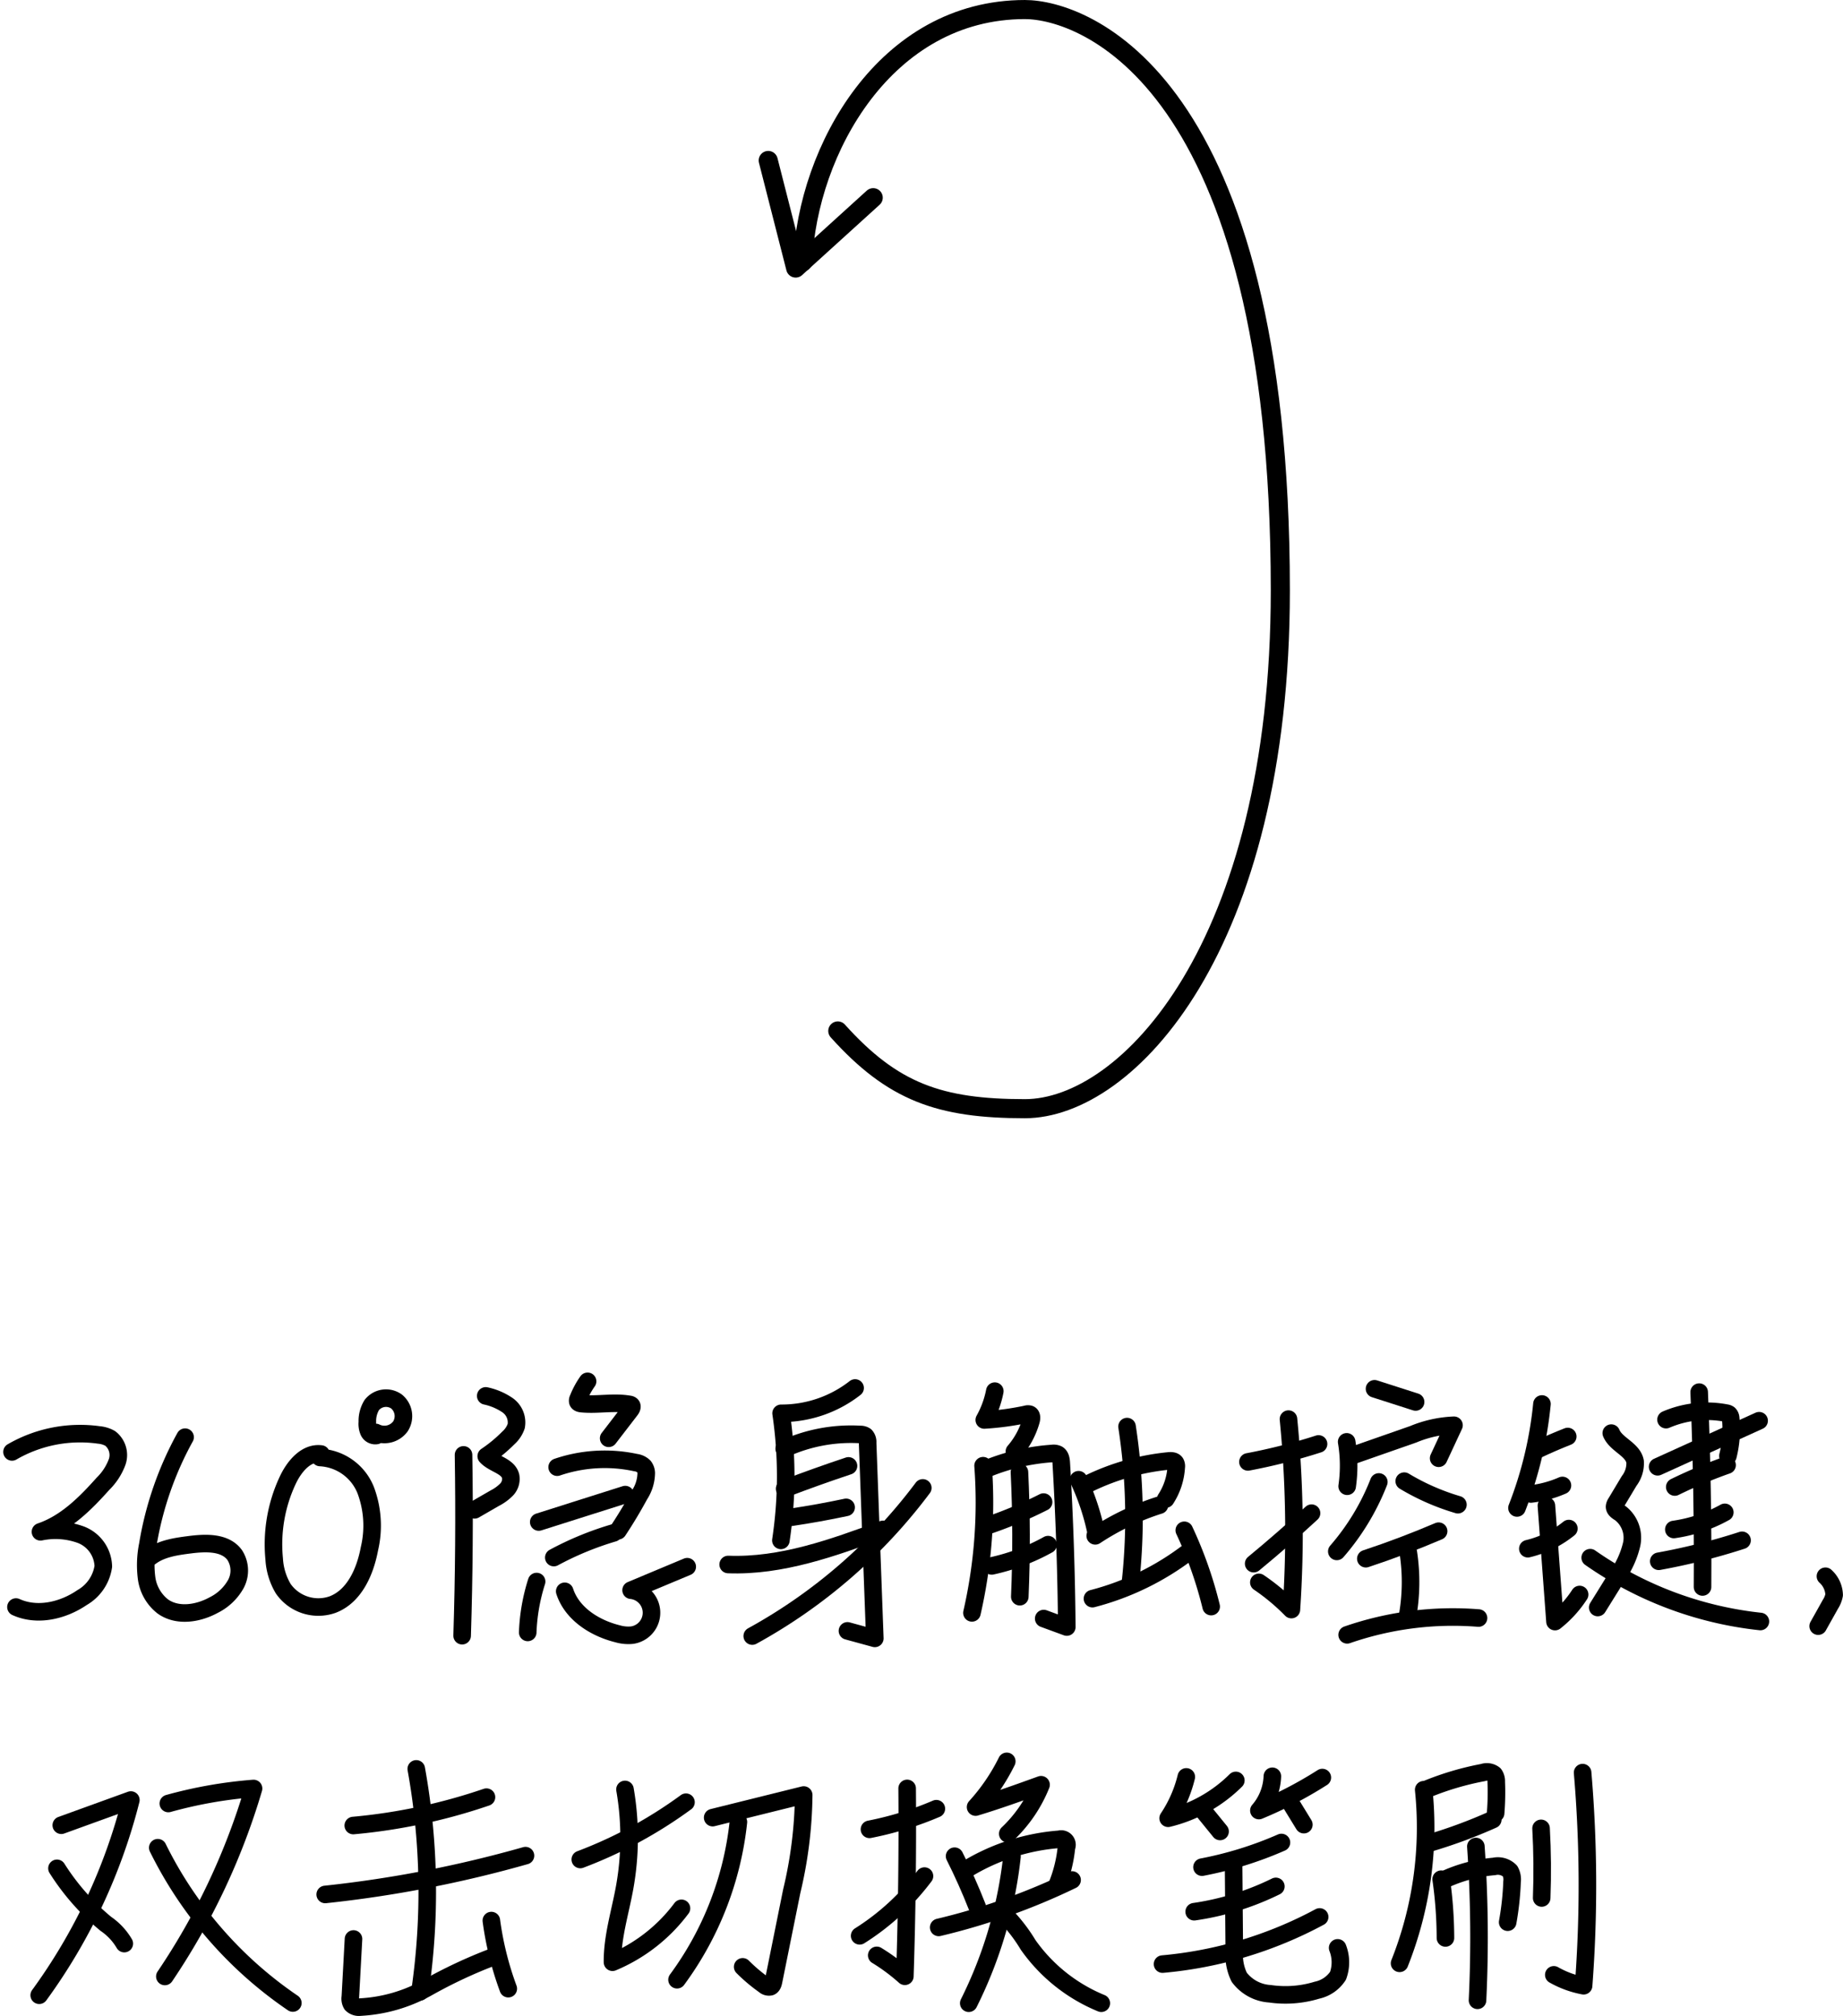 <svg xmlns="http://www.w3.org/2000/svg" width="241.323" height="263.992" viewBox="0 0 241.323 263.992">
  <g id="组_46037" data-name="组 46037" transform="translate(-278.427 -550.575)">
    <g id="组_3651" data-name="组 3651" transform="translate(-417.281 434.285)">
      <path id="路径_683" data-name="路径 683" d="M799.522,144.043c.64-14.631,10.807-33.048,29.1-33.048,7.6,0,33.444,9.036,33.444,76.072,0,46.753-20.053,67.867-33.444,67.867-11.167,0-17.3-2.177-24.5-10.181" transform="translate(1.288 6.546)" fill="none" stroke="#000" stroke-linecap="round" stroke-linejoin="round" stroke-miterlimit="10" stroke-width="2.5"/>
      <path id="路径_684" data-name="路径 684" d="M792.3,138.678l3.594,14.087,10.153-9.215" transform="translate(4 -1.373)" fill="none" stroke="#000" stroke-linecap="round" stroke-linejoin="round" stroke-miterlimit="10" stroke-width="2.5"/>
    </g>
    <g id="组_42097" data-name="组 42097" transform="translate(-621 -23009.84)">
      <g id="组_35493" data-name="组 35493" transform="translate(901 23741.309)">
        <path id="路径_8099" data-name="路径 8099" d="M2268.142,668.236a17.791,17.791,0,0,1,11.385-2.222,3.656,3.656,0,0,1,1.478.458,2.761,2.761,0,0,1,.906,3.07,7.725,7.725,0,0,1-1.849,2.855c-2.321,2.6-4.893,5.183-8.194,6.3a9.709,9.709,0,0,1,5.307.388,4.579,4.579,0,0,1,2.922,4.141,5.642,5.642,0,0,1-2.782,4.083c-2.515,1.722-5.882,2.505-8.655,1.241" transform="translate(-2268.142 -658.992)" fill="none" stroke="#000" stroke-linecap="round" stroke-linejoin="round" stroke-miterlimit="10" stroke-width="2.3"/>
        <path id="路径_8100" data-name="路径 8100" d="M2304.163,666.661a43.924,43.924,0,0,0-4.883,14.091,13.387,13.387,0,0,0-.157,4.376,5.654,5.654,0,0,0,2.138,3.714c1.912,1.353,4.607.931,6.662-.2a6.756,6.756,0,0,0,2.878-2.732,3.735,3.735,0,0,0-.151-3.825c-1.25-1.7-3.773-1.606-5.865-1.34-1.845.234-3.791.509-5.256,1.655" transform="translate(-2281.5 -659.348)" fill="none" stroke="#000" stroke-linecap="round" stroke-linejoin="round" stroke-miterlimit="10" stroke-width="2.3"/>
        <path id="路径_8101" data-name="路径 8101" d="M2334.733,670.532c-1.946-.255-3.49,1.606-4.332,3.379a19.732,19.732,0,0,0-1.8,10.366,8.543,8.543,0,0,0,1.179,3.883,5.6,5.6,0,0,0,6.454,2.094c2.859-1.08,4.271-4.3,4.836-7.309a13.215,13.215,0,0,0-.483-7.67,6.793,6.793,0,0,0-5.978-4.289" transform="translate(-2294.271 -661.013)" fill="none" stroke="#000" stroke-linecap="round" stroke-linejoin="round" stroke-miterlimit="10" stroke-width="2.3"/>
        <path id="路径_8102" data-name="路径 8102" d="M2351.364,662.538a.939.939,0,0,1-1.007-.543,2.483,2.483,0,0,1-.178-1.212,4,4,0,0,1,.583-2.242,2.378,2.378,0,0,1,3.24-.453,2.485,2.485,0,0,1,.5,3.266,2.6,2.6,0,0,1-3.243.781" transform="translate(-2303.65 -655.445)" fill="none" stroke="#000" stroke-linecap="round" stroke-linejoin="round" stroke-miterlimit="10" stroke-width="2.3"/>
        <path id="路径_8103" data-name="路径 8103" d="M2376.4,657.128a8.079,8.079,0,0,1,2.865,1.225,2.754,2.754,0,0,1,1.124,2.738,3.66,3.66,0,0,1-1.042,1.553,18.737,18.737,0,0,1-2.882,2.379c.955,1.053,2.88,1.262,3.2,2.647a2.011,2.011,0,0,1-.544,1.734,5.945,5.945,0,0,1-1.521,1.107l-2.661,1.535" transform="translate(-2314.37 -655.221)" fill="none" stroke="#000" stroke-linecap="round" stroke-linejoin="round" stroke-miterlimit="10" stroke-width="2.3"/>
        <path id="路径_8104" data-name="路径 8104" d="M2372.246,670.748q.191,11.84-.181,23.681" transform="translate(-2313.125 -661.117)" fill="none" stroke="#000" stroke-linecap="round" stroke-miterlimit="10" stroke-width="2.3"/>
        <path id="路径_8105" data-name="路径 8105" d="M2400.033,653.766a10.838,10.838,0,0,0-1.234,2.288.533.533,0,0,0-.047.377c.069.182.3.234.49.253,2.078.213,4.2-.264,6.256.1a.474.474,0,0,1,.265.108c.162.165.023.439-.117.622l-2.851,3.709" transform="translate(-2324.668 -653.766)" fill="none" stroke="#000" stroke-linecap="round" stroke-linejoin="round" stroke-miterlimit="10" stroke-width="2.3"/>
        <path id="路径_8106" data-name="路径 8106" d="M2394,672.8a19.281,19.281,0,0,1,10.281-.6,1.888,1.888,0,0,1,1.083.512,1.468,1.468,0,0,1,.3.842,5.348,5.348,0,0,1-.88,2.873q-1.306,2.412-2.819,4.7" transform="translate(-2322.618 -661.558)" fill="none" stroke="#000" stroke-linecap="round" stroke-linejoin="round" stroke-miterlimit="10" stroke-width="2.3"/>
        <path id="路径_8107" data-name="路径 8107" d="M2389.75,683.509l11.328-3.593" transform="translate(-2320.78 -665.085)" fill="none" stroke="#000" stroke-linecap="round" stroke-miterlimit="10" stroke-width="2.3"/>
        <path id="路径_8108" data-name="路径 8108" d="M2393.229,692a40.712,40.712,0,0,1,7.815-3.223" transform="translate(-2322.286 -668.922)" fill="none" stroke="#000" stroke-linecap="round" stroke-miterlimit="10" stroke-width="2.3"/>
        <path id="路径_8109" data-name="路径 8109" d="M2388.37,700a24.826,24.826,0,0,0-1.164,6.661" transform="translate(-2319.679 -673.78)" fill="none" stroke="#000" stroke-linecap="round" stroke-miterlimit="10" stroke-width="2.3"/>
        <path id="路径_8110" data-name="路径 8110" d="M2395.749,699.791c.956,2.935,3.913,4.815,6.909,5.56a5.022,5.022,0,0,0,1.909.182,2.966,2.966,0,0,0-.126-5.887l7.348-3.076" transform="translate(-2323.377 -672.294)" fill="none" stroke="#000" stroke-linecap="round" stroke-linejoin="round" stroke-miterlimit="10" stroke-width="2.3"/>
        <path id="路径_8111" data-name="路径 8111" d="M2455.373,655.3a15.616,15.616,0,0,1-9.69,3.317,56.335,56.335,0,0,1-.028,16.639" transform="translate(-2344.979 -654.429)" fill="none" stroke="#000" stroke-linecap="round" stroke-linejoin="round" stroke-miterlimit="10" stroke-width="2.3"/>
        <path id="路径_8112" data-name="路径 8112" d="M2446.428,667.877a21.021,21.021,0,0,1,9.959-1.869,1.128,1.128,0,0,1,.668.188,1.168,1.168,0,0,1,.292.891q.471,12.812.943,25.623l-3.582-.98" transform="translate(-2345.314 -659.049)" fill="none" stroke="#000" stroke-linecap="round" stroke-linejoin="round" stroke-miterlimit="10" stroke-width="2.3"/>
        <path id="路径_8113" data-name="路径 8113" d="M2446.523,676.28q4.148-1.585,8.361-2.989" transform="translate(-2345.355 -662.217)" fill="none" stroke="#000" stroke-linecap="round" stroke-miterlimit="10" stroke-width="2.3"/>
        <path id="路径_8114" data-name="路径 8114" d="M2448.023,684.165q3.621-.537,7.2-1.3" transform="translate(-2346.004 -666.361)" fill="none" stroke="#000" stroke-linecap="round" stroke-miterlimit="10" stroke-width="2.3"/>
        <path id="路径_8115" data-name="路径 8115" d="M2433.484,692.549c6.974.261,13.731-2.187,20.279-4.6" transform="translate(-2339.71 -668.562)" fill="none" stroke="#000" stroke-linecap="round" stroke-miterlimit="10" stroke-width="2.3"/>
        <path id="路径_8116" data-name="路径 8116" d="M2461.375,678.374a69.874,69.874,0,0,1-22.33,19.4" transform="translate(-2342.118 -664.418)" fill="none" stroke="#000" stroke-linecap="round" stroke-miterlimit="10" stroke-width="2.3"/>
        <path id="路径_8117" data-name="路径 8117" d="M2490.635,656.036a12.635,12.635,0,0,1-1.377,3.772,36.79,36.79,0,0,0,5.5-.745.7.7,0,0,1,.452,0c.281.135.252.542.167.842a10.683,10.683,0,0,1-2.175,4.028" transform="translate(-2361.949 -654.749)" fill="none" stroke="#000" stroke-linecap="round" stroke-linejoin="round" stroke-miterlimit="10" stroke-width="2.3"/>
        <path id="路径_8118" data-name="路径 8118" d="M2487.869,673.251a64.738,64.738,0,0,1-1.458,19.271" transform="translate(-2360.717 -662.2)" fill="none" stroke="#000" stroke-linecap="round" stroke-miterlimit="10" stroke-width="2.3"/>
        <path id="路径_8119" data-name="路径 8119" d="M2489.318,672.534a27.422,27.422,0,0,1,8.851-2.114,1.292,1.292,0,0,1,.711.09c.387.212.459.728.485,1.169q.631,10.722.723,21.467l-3.021-1.109" transform="translate(-2361.975 -660.97)" fill="none" stroke="#000" stroke-linecap="round" stroke-linejoin="round" stroke-miterlimit="10" stroke-width="2.3"/>
        <path id="路径_8120" data-name="路径 8120" d="M2490.475,684.642a56.234,56.234,0,0,0,7.074-2.994" transform="translate(-2362.476 -665.835)" fill="none" stroke="#000" stroke-linecap="round" stroke-miterlimit="10" stroke-width="2.3"/>
        <path id="路径_8121" data-name="路径 8121" d="M2490.975,694.259a27,27,0,0,0,7.378-2.785" transform="translate(-2362.692 -670.088)" fill="none" stroke="#000" stroke-linecap="round" stroke-miterlimit="10" stroke-width="2.3"/>
        <path id="路径_8122" data-name="路径 8122" d="M2497.377,674.744q.393,8.147.045,16.308" transform="translate(-2365.463 -662.846)" fill="none" stroke="#000" stroke-linecap="round" stroke-miterlimit="10" stroke-width="2.3"/>
        <path id="路径_8123" data-name="路径 8123" d="M2511.028,676.487a31.22,31.22,0,0,1,2.307,6.944" transform="translate(-2371.372 -663.601)" fill="none" stroke="#000" stroke-linecap="round" stroke-miterlimit="10" stroke-width="2.3"/>
        <path id="路径_8124" data-name="路径 8124" d="M2513.51,675.061a30.683,30.683,0,0,1,10.371-2.919c.327-.032.719-.031.907.238a.9.9,0,0,1,.1.58,8.584,8.584,0,0,1-1.371,4.17" transform="translate(-2372.446 -661.714)" fill="none" stroke="#000" stroke-linecap="round" stroke-linejoin="round" stroke-miterlimit="10" stroke-width="2.3"/>
        <path id="路径_8125" data-name="路径 8125" d="M2514.875,686.373a33.734,33.734,0,0,1,8.411-4.018" transform="translate(-2373.037 -666.141)" fill="none" stroke="#000" stroke-linecap="round" stroke-miterlimit="10" stroke-width="2.3"/>
        <path id="路径_8126" data-name="路径 8126" d="M2522.22,664.216a78.36,78.36,0,0,1,.459,20.3" transform="translate(-2376.217 -658.289)" fill="none" stroke="#000" stroke-linecap="round" stroke-miterlimit="10" stroke-width="2.3"/>
        <path id="路径_8127" data-name="路径 8127" d="M2514.235,699.228a35.233,35.233,0,0,0,12.648-6.179" transform="translate(-2372.76 -670.77)" fill="none" stroke="#000" stroke-linecap="round" stroke-miterlimit="10" stroke-width="2.3"/>
        <path id="路径_8128" data-name="路径 8128" d="M2535.437,688.162a53.249,53.249,0,0,1,3.519,9.99" transform="translate(-2381.938 -668.654)" fill="none" stroke="#000" stroke-linecap="round" stroke-miterlimit="10" stroke-width="2.3"/>
        <path id="路径_8129" data-name="路径 8129" d="M2546.772,670.576a76.356,76.356,0,0,0,9.245-2.35" transform="translate(-2384.94 -660.025)" fill="none" stroke="#000" stroke-linecap="round" stroke-miterlimit="10" stroke-width="2.3"/>
        <path id="路径_8130" data-name="路径 8130" d="M2553.172,662.488a151.842,151.842,0,0,1,.383,24.942,27.789,27.789,0,0,0-4.261-3.561" transform="translate(-2386.032 -657.541)" fill="none" stroke="#000" stroke-linecap="round" stroke-linejoin="round" stroke-miterlimit="10" stroke-width="2.3"/>
        <path id="路径_8131" data-name="路径 8131" d="M2548.094,690.818q3.885-3.2,7.58-6.612" transform="translate(-2385.512 -666.942)" fill="none" stroke="#000" stroke-linecap="round" stroke-miterlimit="10" stroke-width="2.3"/>
        <path id="路径_8132" data-name="路径 8132" d="M2576,655.489l5.38,1.726" transform="translate(-2397.593 -654.512)" fill="none" stroke="#000" stroke-linecap="round" stroke-miterlimit="10" stroke-width="2.3"/>
        <path id="路径_8133" data-name="路径 8133" d="M2569.568,667.739a18.912,18.912,0,0,1,.065,5.814" transform="translate(-2394.808 -659.814)" fill="none" stroke="#000" stroke-linecap="round" stroke-miterlimit="10" stroke-width="2.3"/>
        <path id="路径_8134" data-name="路径 8134" d="M2571.562,667.742l7.583-2.653a15.474,15.474,0,0,1,5.338-1.181l-2.009,4.319" transform="translate(-2395.67 -658.155)" fill="none" stroke="#000" stroke-linecap="round" stroke-linejoin="round" stroke-miterlimit="10" stroke-width="2.3"/>
        <path id="路径_8135" data-name="路径 8135" d="M2572.789,677a31.157,31.157,0,0,1-5.5,9.094" transform="translate(-2393.819 -663.821)" fill="none" stroke="#000" stroke-linecap="round" stroke-miterlimit="10" stroke-width="2.3"/>
        <path id="路径_8136" data-name="路径 8136" d="M2582.862,676.814a30.158,30.158,0,0,0,7.026,3.083" transform="translate(-2400.562 -663.742)" fill="none" stroke="#000" stroke-linecap="round" stroke-miterlimit="10" stroke-width="2.3"/>
        <path id="路径_8137" data-name="路径 8137" d="M2573.991,691.972q4.841-1.6,9.533-3.605" transform="translate(-2396.722 -668.743)" fill="none" stroke="#000" stroke-linecap="round" stroke-miterlimit="10" stroke-width="2.3"/>
        <path id="路径_8138" data-name="路径 8138" d="M2583.68,693.243a25.727,25.727,0,0,1-.149,8.656" transform="translate(-2400.851 -670.854)" fill="none" stroke="#000" stroke-linecap="round" stroke-miterlimit="10" stroke-width="2.3"/>
        <path id="路径_8139" data-name="路径 8139" d="M2569.68,710.52a42.274,42.274,0,0,1,17.2-2.2" transform="translate(-2394.856 -677.322)" fill="none" stroke="#000" stroke-linecap="round" stroke-miterlimit="10" stroke-width="2.3"/>
        <path id="路径_8140" data-name="路径 8140" d="M2608.8,659a51.073,51.073,0,0,1-3.269,13.615" transform="translate(-2408.469 -656.033)" fill="none" stroke="#000" stroke-linecap="round" stroke-miterlimit="10" stroke-width="2.3"/>
        <path id="路径_8141" data-name="路径 8141" d="M2610.263,668.219q1.952-.925,3.963-1.716" transform="translate(-2410.519 -659.279)" fill="none" stroke="#000" stroke-linecap="round" stroke-miterlimit="10" stroke-width="2.3"/>
        <path id="路径_8142" data-name="路径 8142" d="M2608.753,678.924a14.44,14.44,0,0,0,4.125-1.115" transform="translate(-2409.865 -664.173)" fill="none" stroke="#000" stroke-linecap="round" stroke-miterlimit="10" stroke-width="2.3"/>
        <path id="路径_8143" data-name="路径 8143" d="M2608.039,690.4a13.548,13.548,0,0,0,5.371-2.64" transform="translate(-2409.556 -668.481)" fill="none" stroke="#000" stroke-linecap="round" stroke-miterlimit="10" stroke-width="2.3"/>
        <path id="路径_8144" data-name="路径 8144" d="M2612.326,682.494l1.123,15.169a14.676,14.676,0,0,0,3.226-3.544" transform="translate(-2411.411 -666.201)" fill="none" stroke="#000" stroke-linecap="round" stroke-linejoin="round" stroke-miterlimit="10" stroke-width="2.3"/>
        <path id="路径_8145" data-name="路径 8145" d="M2625.951,665.725c.634,1.523,2.814,2.1,3.119,3.726a3.8,3.8,0,0,1-.781,2.536l-1.719,2.871a1.021,1.021,0,0,0-.19.5c0,.4.433.64.77.862a4.077,4.077,0,0,1,1.462,4.1,11.977,11.977,0,0,1-1.9,4.162l-2.536,4.081" transform="translate(-2416.542 -658.943)" fill="none" stroke="#000" stroke-linecap="round" stroke-linejoin="round" stroke-miterlimit="10" stroke-width="2.3"/>
        <path id="路径_8146" data-name="路径 8146" d="M2622.435,694.486a47.69,47.69,0,0,0,22.284,8.357" transform="translate(-2415.787 -671.392)" fill="none" stroke="#000" stroke-linecap="round" stroke-miterlimit="10" stroke-width="2.3"/>
        <path id="路径_8147" data-name="路径 8147" d="M2639.941,661.773a13.49,13.49,0,0,1,7.866-.861.812.812,0,0,1,.368.138.8.8,0,0,1,.229.516,14.32,14.32,0,0,1-.36,4.959" transform="translate(-2423.364 -656.755)" fill="none" stroke="#000" stroke-linecap="round" stroke-linejoin="round" stroke-miterlimit="10" stroke-width="2.3"/>
        <path id="路径_8148" data-name="路径 8148" d="M2638,668.892l13.292-6.034" transform="translate(-2422.524 -657.701)" fill="none" stroke="#000" stroke-linecap="round" stroke-miterlimit="10" stroke-width="2.3"/>
        <path id="路径_8149" data-name="路径 8149" d="M2641.96,675.978a64.353,64.353,0,0,1,6.85-2.871" transform="translate(-2424.239 -662.138)" fill="none" stroke="#000" stroke-linecap="round" stroke-miterlimit="10" stroke-width="2.3"/>
        <path id="路径_8150" data-name="路径 8150" d="M2647.6,656.256q.515,12.752.438,25.519" transform="translate(-2426.682 -654.844)" fill="none" stroke="#000" stroke-linecap="round" stroke-miterlimit="10" stroke-width="2.3"/>
        <path id="路径_8151" data-name="路径 8151" d="M2641.746,686.262a19.292,19.292,0,0,0,6.673-2.243" transform="translate(-2424.146 -666.861)" fill="none" stroke="#000" stroke-linecap="round" stroke-miterlimit="10" stroke-width="2.3"/>
        <path id="路径_8152" data-name="路径 8152" d="M2638.262,693.22a83.829,83.829,0,0,0,10.906-2.746" transform="translate(-2422.637 -669.655)" fill="none" stroke="#000" stroke-linecap="round" stroke-miterlimit="10" stroke-width="2.3"/>
        <path id="路径_8153" data-name="路径 8153" d="M2700.887,664.229l9.108-3.3a74.276,74.276,0,0,1-12,25.562" transform="translate(-2694.434 -606.098)" fill="none" stroke="#000" stroke-linecap="round" stroke-linejoin="round" stroke-miterlimit="10" stroke-width="2.3"/>
        <path id="路径_8154" data-name="路径 8154" d="M2702.095,676.7a30.678,30.678,0,0,0,6.4,7.27,8.071,8.071,0,0,1,2.415,2.584" transform="translate(-2696.208 -612.924)" fill="none" stroke="#000" stroke-linecap="round" stroke-linejoin="round" stroke-miterlimit="10" stroke-width="2.3"/>
        <path id="路径_8155" data-name="路径 8155" d="M2727.456,660.232a58.371,58.371,0,0,1,11.157-1.965A88.872,88.872,0,0,1,2727,682.882" transform="translate(-2706.987 -604.947)" fill="none" stroke="#000" stroke-linecap="round" stroke-linejoin="round" stroke-miterlimit="10" stroke-width="2.3"/>
        <path id="路径_8156" data-name="路径 8156" d="M2725.367,671.943a52.81,52.81,0,0,0,17.684,20.336" transform="translate(-2706.281 -610.867)" fill="none" stroke="#000" stroke-linecap="round" stroke-miterlimit="10" stroke-width="2.3"/>
        <path id="路径_8157" data-name="路径 8157" d="M2770.506,663.982a74.43,74.43,0,0,0,17.439-3.716" transform="translate(-2725.82 -605.812)" fill="none" stroke="#000" stroke-linecap="round" stroke-miterlimit="10" stroke-width="2.3"/>
        <path id="路径_8158" data-name="路径 8158" d="M2764.025,678.856a156.131,156.131,0,0,0,26.221-5.083" transform="translate(-2723.014 -611.659)" fill="none" stroke="#000" stroke-linecap="round" stroke-miterlimit="10" stroke-width="2.3"/>
        <path id="路径_8159" data-name="路径 8159" d="M2785.048,653.741a90.529,90.529,0,0,1,.481,29.2" transform="translate(-2732.114 -602.988)" fill="none" stroke="#000" stroke-linecap="round" stroke-miterlimit="10" stroke-width="2.3"/>
        <path id="路径_8160" data-name="路径 8160" d="M2770.233,693.018l-.411,7.587a1.428,1.428,0,0,0,.18.968,1.354,1.354,0,0,0,1.11.365,20.185,20.185,0,0,0,8.821-2.558,63.243,63.243,0,0,1,8.378-3.939" transform="translate(-2725.52 -619.989)" fill="none" stroke="#000" stroke-linecap="round" stroke-linejoin="round" stroke-miterlimit="10" stroke-width="2.3"/>
        <path id="路径_8161" data-name="路径 8161" d="M2802.383,688.766a41.541,41.541,0,0,0,2.215,8.916" transform="translate(-2739.618 -618.149)" fill="none" stroke="#000" stroke-linecap="round" stroke-miterlimit="10" stroke-width="2.3"/>
        <path id="路径_8162" data-name="路径 8162" d="M2819.56,668.939a58.079,58.079,0,0,0,13.837-7.5" transform="translate(-2745.149 -606.321)" fill="none" stroke="#000" stroke-linecap="round" stroke-miterlimit="10" stroke-width="2.3"/>
        <path id="路径_8163" data-name="路径 8163" d="M2828.63,658.489a36.867,36.867,0,0,1-.044,12.842c-.589,3.258-1.622,6.473-1.591,9.784a21.726,21.726,0,0,0,9.031-7.058" transform="translate(-2748.367 -605.043)" fill="none" stroke="#000" stroke-linecap="round" stroke-linejoin="round" stroke-miterlimit="10" stroke-width="2.3"/>
        <path id="路径_8164" data-name="路径 8164" d="M2850.122,662.734l11.919-2.959a56.257,56.257,0,0,1-1.566,12.6l-2.379,11.786c-.058.286-.15.616-.42.725a.891.891,0,0,1-.8-.227,21.343,21.343,0,0,1-2.823-2.382" transform="translate(-2758.378 -605.6)" fill="none" stroke="#000" stroke-linecap="round" stroke-linejoin="round" stroke-miterlimit="10" stroke-width="2.3"/>
        <path id="路径_8165" data-name="路径 8165" d="M2849.93,666.007a42.423,42.423,0,0,1-8.035,20.653" transform="translate(-2754.817 -608.297)" fill="none" stroke="#000" stroke-linecap="round" stroke-miterlimit="10" stroke-width="2.3"/>
        <path id="路径_8166" data-name="路径 8166" d="M2881.288,665.639a43.4,43.4,0,0,0,8.756-2.7" transform="translate(-2769.012 -606.971)" fill="none" stroke="#000" stroke-linecap="round" stroke-miterlimit="10" stroke-width="2.3"/>
        <path id="路径_8167" data-name="路径 8167" d="M2886.947,658.25q.1,12.3-.3,24.6a25.22,25.22,0,0,0-3.682-2.736" transform="translate(-2769.738 -604.94)" fill="none" stroke="#000" stroke-linecap="round" stroke-linejoin="round" stroke-miterlimit="10" stroke-width="2.3"/>
        <path id="路径_8168" data-name="路径 8168" d="M2879.021,686.314a31.759,31.759,0,0,0,8.488-7.823" transform="translate(-2768.031 -613.701)" fill="none" stroke="#000" stroke-linecap="round" stroke-miterlimit="10" stroke-width="2.3"/>
        <path id="路径_8169" data-name="路径 8169" d="M2909.87,652a25.861,25.861,0,0,1-4.083,5.986c2.892-.869,5.733-1.9,8.573-2.923a18.125,18.125,0,0,1-4.36,6.417" transform="translate(-2779.617 -602.234)" fill="none" stroke="#000" stroke-linecap="round" stroke-linejoin="round" stroke-miterlimit="10" stroke-width="2.3"/>
        <path id="路径_8170" data-name="路径 8170" d="M2900.94,673.9q1.626,3.23,2.947,6.6" transform="translate(-2777.519 -611.715)" fill="none" stroke="#000" stroke-linecap="round" stroke-miterlimit="10" stroke-width="2.3"/>
        <path id="路径_8171" data-name="路径 8171" d="M2904.1,673.774a27.343,27.343,0,0,1,11.945-3.787.757.757,0,0,1,.912,1.039,17.9,17.9,0,0,1-1.264,5.072" transform="translate(-2778.888 -610.016)" fill="none" stroke="#000" stroke-linecap="round" stroke-linejoin="round" stroke-miterlimit="10" stroke-width="2.3"/>
        <path id="路径_8172" data-name="路径 8172" d="M2897.27,685.6a85.471,85.471,0,0,0,17.466-6.21" transform="translate(-2775.93 -614.088)" fill="none" stroke="#000" stroke-linecap="round" stroke-miterlimit="10" stroke-width="2.3"/>
        <path id="路径_8173" data-name="路径 8173" d="M2909.869,673.993a56.693,56.693,0,0,1-5.659,19.2" transform="translate(-2778.934 -611.754)" fill="none" stroke="#000" stroke-linecap="round" stroke-miterlimit="10" stroke-width="2.3"/>
        <path id="路径_8174" data-name="路径 8174" d="M2913.044,687.947a21.394,21.394,0,0,1,2.764,3.649,21.855,21.855,0,0,0,9.581,7.638" transform="translate(-2782.758 -617.794)" fill="none" stroke="#000" stroke-linecap="round" stroke-linejoin="round" stroke-miterlimit="10" stroke-width="2.3"/>
        <path id="路径_8210" data-name="路径 8210" d="M2676.021,698.774a3.422,3.422,0,0,1,1.14,2.448,3.367,3.367,0,0,1-.484,1.213l-1.608,2.871" transform="translate(-2438.57 -673.248)" fill="none" stroke="#000" stroke-linecap="round" stroke-linejoin="round" stroke-miterlimit="10" stroke-width="2.3"/>
      </g>
      <g id="组_42095" data-name="组 42095" transform="translate(1051.652 23792.473)">
        <path id="路径_11999" data-name="路径 11999" d="M303.722,426.169a16.918,16.918,0,0,1-2.376,5.415,18.858,18.858,0,0,0,8.862-4.953" transform="translate(-300.614 -425.531)" fill="none" stroke="#000" stroke-linecap="round" stroke-linejoin="round" stroke-miterlimit="10" stroke-width="2.3"/>
        <path id="路径_12000" data-name="路径 12000" d="M310.633,435.028l2.382,2.93" transform="translate(-305.483 -430.175)" fill="none" stroke="#000" stroke-linecap="round" stroke-miterlimit="10" stroke-width="2.3"/>
        <path id="路径_12001" data-name="路径 12001" d="M328.086,426a7.266,7.266,0,0,1-1.764,4.487,53.56,53.56,0,0,0,8.306-4.321" transform="translate(-313.708 -425.443)" fill="none" stroke="#000" stroke-linecap="round" stroke-linejoin="round" stroke-miterlimit="10" stroke-width="2.3"/>
        <path id="路径_12002" data-name="路径 12002" d="M334.517,432.489l1.991,3.246" transform="translate(-318.005 -428.844)" fill="none" stroke="#000" stroke-linecap="round" stroke-miterlimit="10" stroke-width="2.3"/>
        <path id="路径_12003" data-name="路径 12003" d="M310.669,447.453a48.406,48.406,0,0,0,10.4-3.228" transform="translate(-305.502 -434.997)" fill="none" stroke="#000" stroke-linecap="round" stroke-miterlimit="10" stroke-width="2.3"/>
        <path id="路径_12004" data-name="路径 12004" d="M308.516,459.628a35.721,35.721,0,0,0,10.692-3.313" transform="translate(-304.373 -441.336)" fill="none" stroke="#000" stroke-linecap="round" stroke-miterlimit="10" stroke-width="2.3"/>
        <path id="路径_12005" data-name="路径 12005" d="M299.807,470.9a53.358,53.358,0,0,0,20.57-6.174" transform="translate(-299.807 -445.748)" fill="none" stroke="#000" stroke-linecap="round" stroke-miterlimit="10" stroke-width="2.3"/>
        <path id="路径_12006" data-name="路径 12006" d="M319.363,450.665l.092,11.164a6.646,6.646,0,0,0,.643,3.418,5.436,5.436,0,0,0,4.02,2.164,14.183,14.183,0,0,0,6.166-.468,4.373,4.373,0,0,0,2.752-1.887,5.165,5.165,0,0,0-.048-3.655" transform="translate(-310.06 -438.374)" fill="none" stroke="#000" stroke-linecap="round" stroke-linejoin="round" stroke-miterlimit="10" stroke-width="2.3"/>
        <path id="路径_12007" data-name="路径 12007" d="M372.865,427.009a37.745,37.745,0,0,1,7.2-2.113,1.551,1.551,0,0,1,1.465.238,1.527,1.527,0,0,1,.273.973,33.259,33.259,0,0,1-.082,4.114" transform="translate(-338.11 -424.827)" fill="none" stroke="#000" stroke-linecap="round" stroke-linejoin="round" stroke-miterlimit="10" stroke-width="2.3"/>
        <path id="路径_12008" data-name="路径 12008" d="M373.84,440.9a65.531,65.531,0,0,0,8.021-2.987" transform="translate(-338.622 -431.686)" fill="none" stroke="#000" stroke-linecap="round" stroke-miterlimit="10" stroke-width="2.3"/>
        <path id="路径_12009" data-name="路径 12009" d="M368.207,429.7a48.147,48.147,0,0,1-3.161,22.732" transform="translate(-334.011 -427.381)" fill="none" stroke="#000" stroke-linecap="round" stroke-miterlimit="10" stroke-width="2.3"/>
        <path id="路径_12010" data-name="路径 12010" d="M376.5,454.333a55.48,55.48,0,0,1,.558,7.691" transform="translate(-340.016 -440.297)" fill="none" stroke="#000" stroke-linecap="round" stroke-miterlimit="10" stroke-width="2.3"/>
        <path id="路径_12011" data-name="路径 12011" d="M376.847,452.639a19.346,19.346,0,0,1,6.756-1.846,2.248,2.248,0,0,1,2.1.609,2.281,2.281,0,0,1,.259,1.4,37.5,37.5,0,0,1-.573,5.292" transform="translate(-340.198 -438.429)" fill="none" stroke="#000" stroke-linecap="round" stroke-linejoin="round" stroke-miterlimit="10" stroke-width="2.3"/>
        <path id="路径_12012" data-name="路径 12012" d="M386.047,445.33a171.38,171.38,0,0,1,.216,20.14" transform="translate(-345.022 -435.577)" fill="none" stroke="#000" stroke-linecap="round" stroke-miterlimit="10" stroke-width="2.3"/>
        <path id="路径_12013" data-name="路径 12013" d="M403.991,440.334q.253,4.553.082,9.117" transform="translate(-354.429 -432.957)" fill="none" stroke="#000" stroke-linecap="round" stroke-miterlimit="10" stroke-width="2.3"/>
        <path id="路径_12014" data-name="路径 12014" d="M411.271,424.992A173.187,173.187,0,0,1,411.4,452.9a12.549,12.549,0,0,1-3.9-1.426" transform="translate(-356.269 -424.914)" fill="none" stroke="#000" stroke-linecap="round" stroke-linejoin="round" stroke-miterlimit="10" stroke-width="2.3"/>
      </g>
    </g>
  </g>
</svg>
